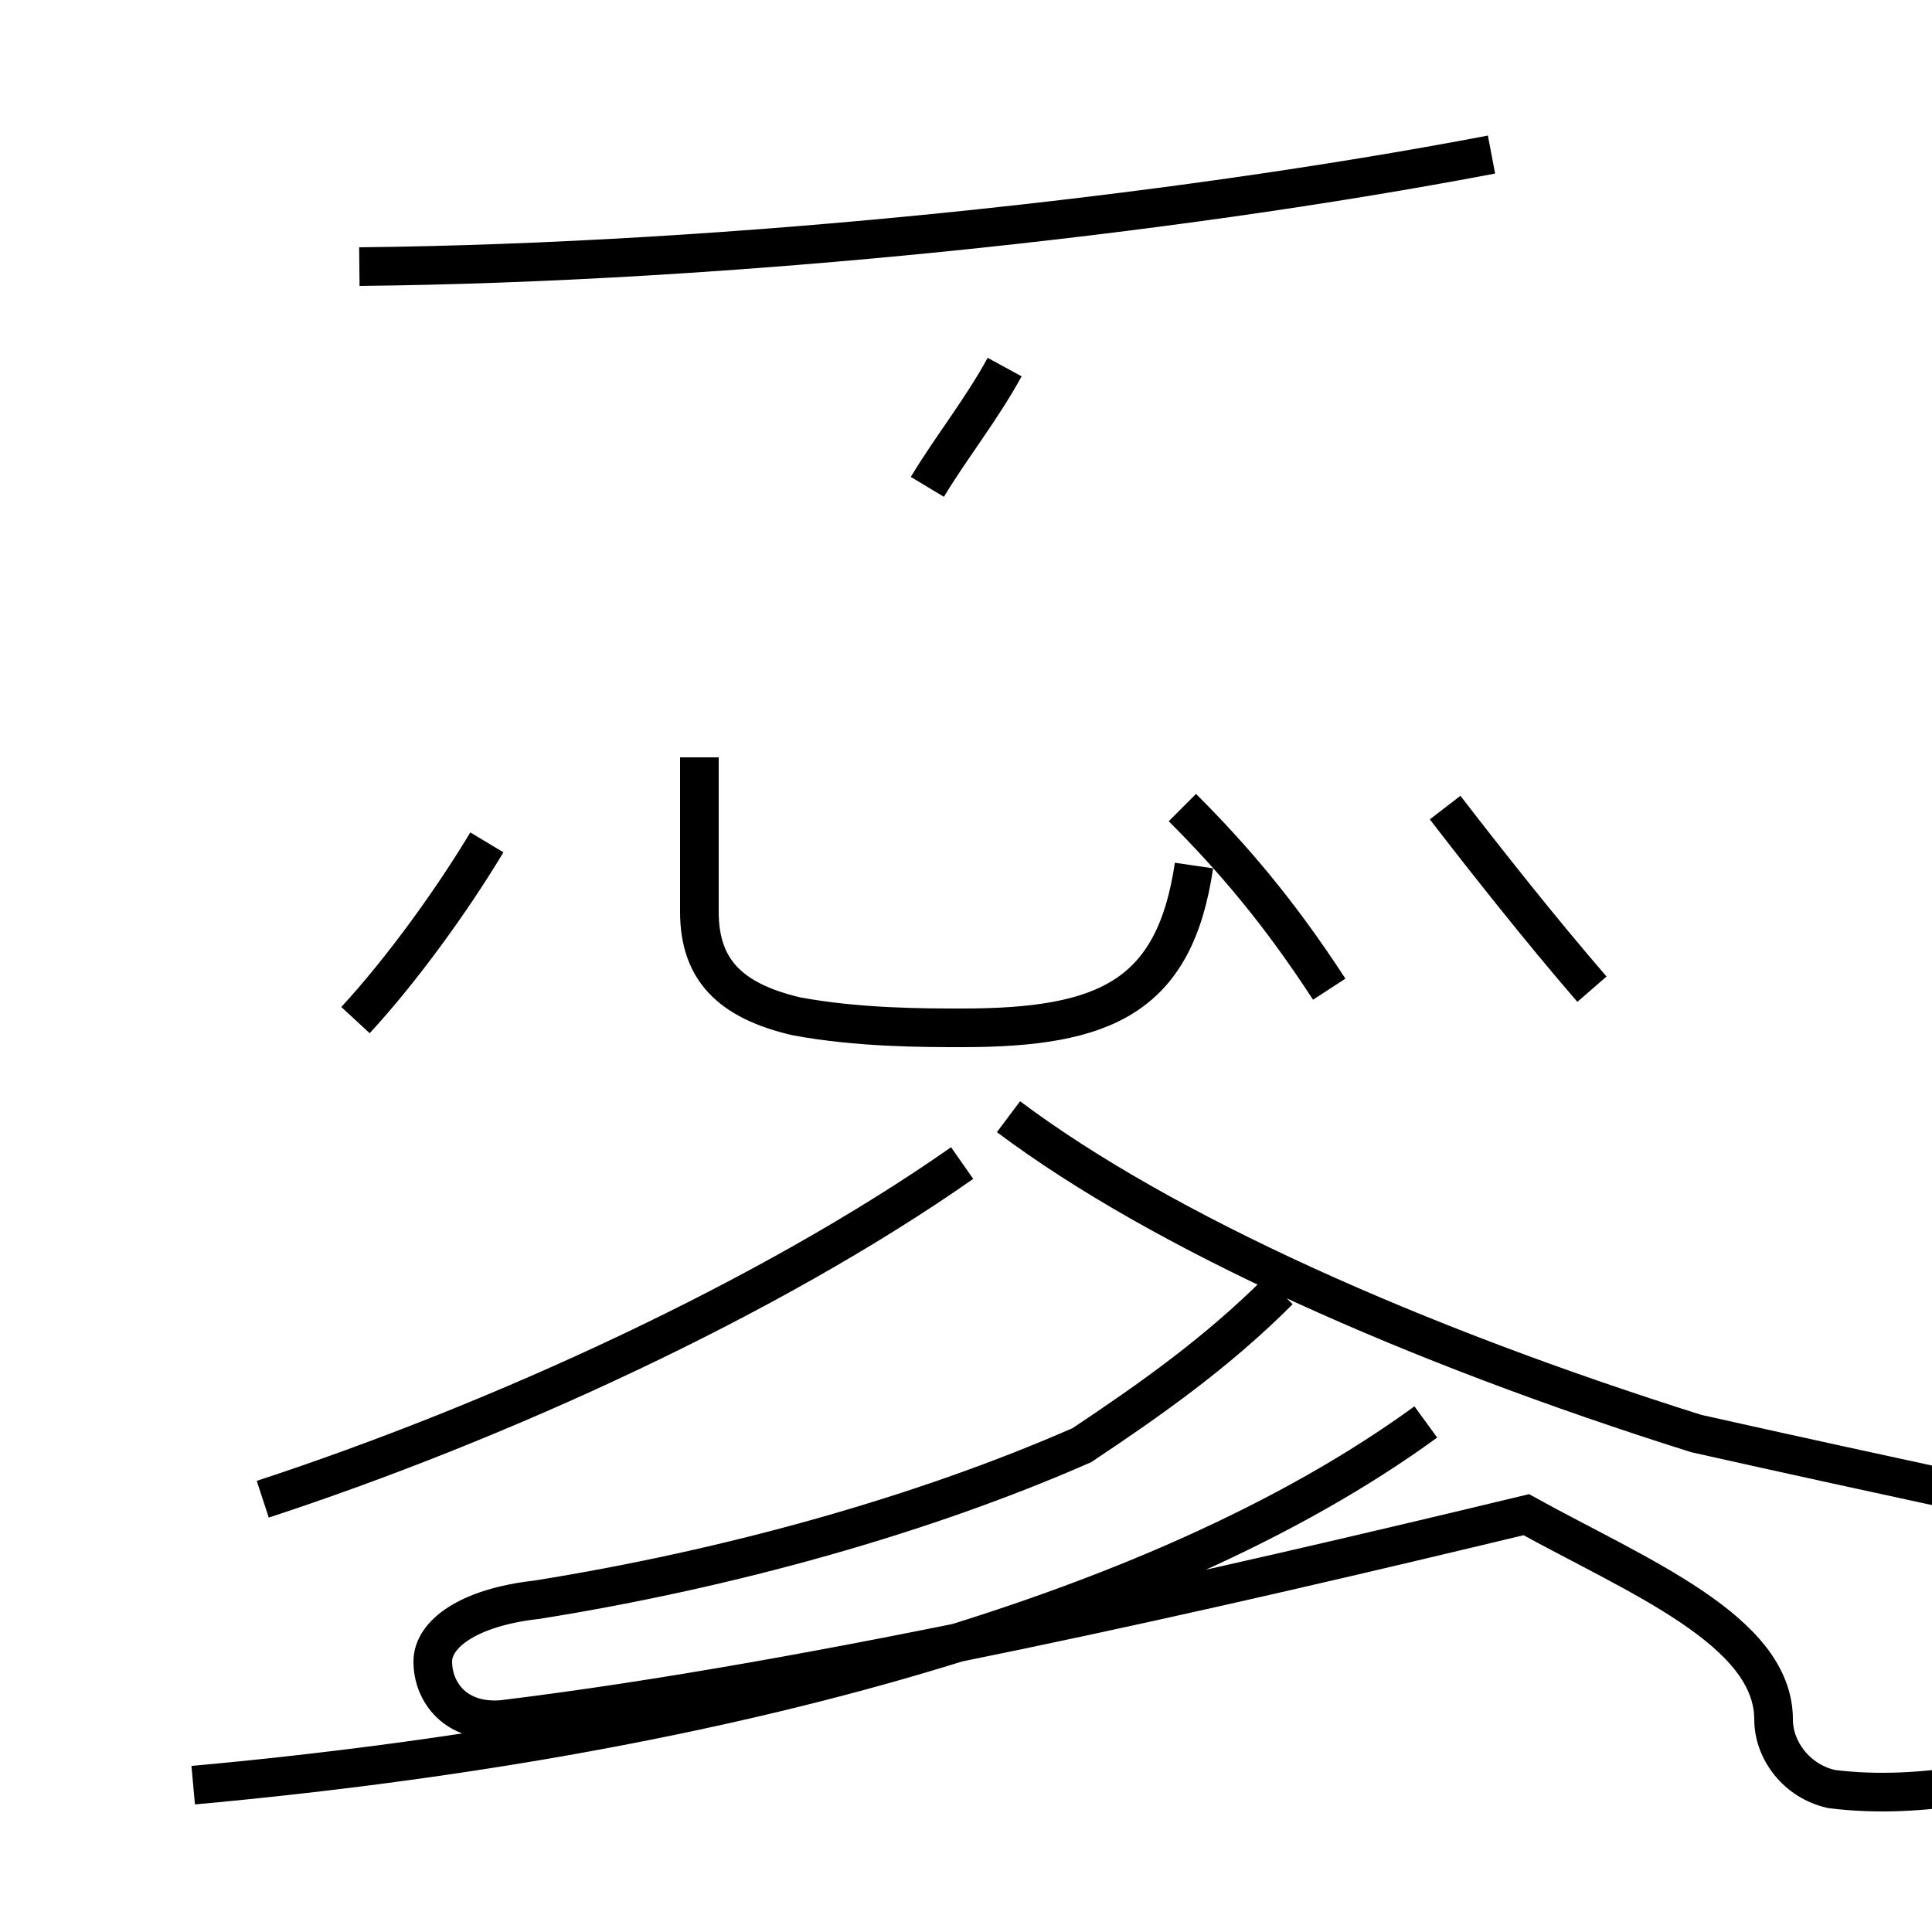 <?xml version='1.0' encoding='utf8'?>
<svg viewBox="0.0 -44.0 50.0 50.0" version="1.1" xmlns="http://www.w3.org/2000/svg">
<rect x="0.0" y="-44.0" width="50.0" height="50.0" fill="#808080" stroke="none"/>
<rect x="-1000" y="-1000" width="2000" height="2000" stroke="white" fill="white"/>
<g style="fill:none; stroke:#000000;  stroke-width:1">
<path d="M 9.2 17.6 C 10.4 18.9 11.7 20.7 12.6 22.2 M 9.3 37.1 C 18.9 37.2 30.2 38.4 38.6 40.0 M 24.0 31.4 C 24.6 32.4 25.4 33.4 26.0 34.5 M 6.8 5.2 C 12.9 7.2 19.9 10.4 24.9 13.9 M 5.0 -2.2 C 18.2 -1.0 29.9 2.1 36.9 7.2 M 18.1 24.4 L 18.1 20.4 C 18.1 18.9 18.9 18.1 20.6 17.7 C 22.2 17.4 23.9 17.4 24.9 17.4 C 28.6 17.4 30.4 18.2 30.9 21.6 M 33.1 10.6 C 31.5 9.0 29.8 7.8 28.0 6.6 C 23.9 4.8 18.9 3.4 13.9 2.6 C 12.1 2.4 11.2 1.7 11.2 1.0 C 11.2 0.2 11.8 -0.6 13.0 -0.5 C 21.2 0.5 31.6 2.9 39.5 4.8 C 42.4 3.2 45.9 1.8 45.9 -0.5 C 45.9 -1.3 46.5 -2.1 47.4 -2.3 C 49.8 -2.6 52.1 -2.0 54.6 -1.4 C 56.9 -0.9 58.9 0.2 58.9 2.0 C 58.9 3.0 58.2 3.8 57.1 4.0 C 53.6 4.8 48.8 5.8 43.9 6.9 C 36.6 9.2 30.1 12.1 26.1 15.1 M 30.6 23.1 C 31.9 21.8 33.1 20.4 34.4 18.4 M 41.2 18.4 C 39.9 19.9 38.4 21.8 37.4 23.1" transform="scale(1, -1)" />
</g>
</svg>